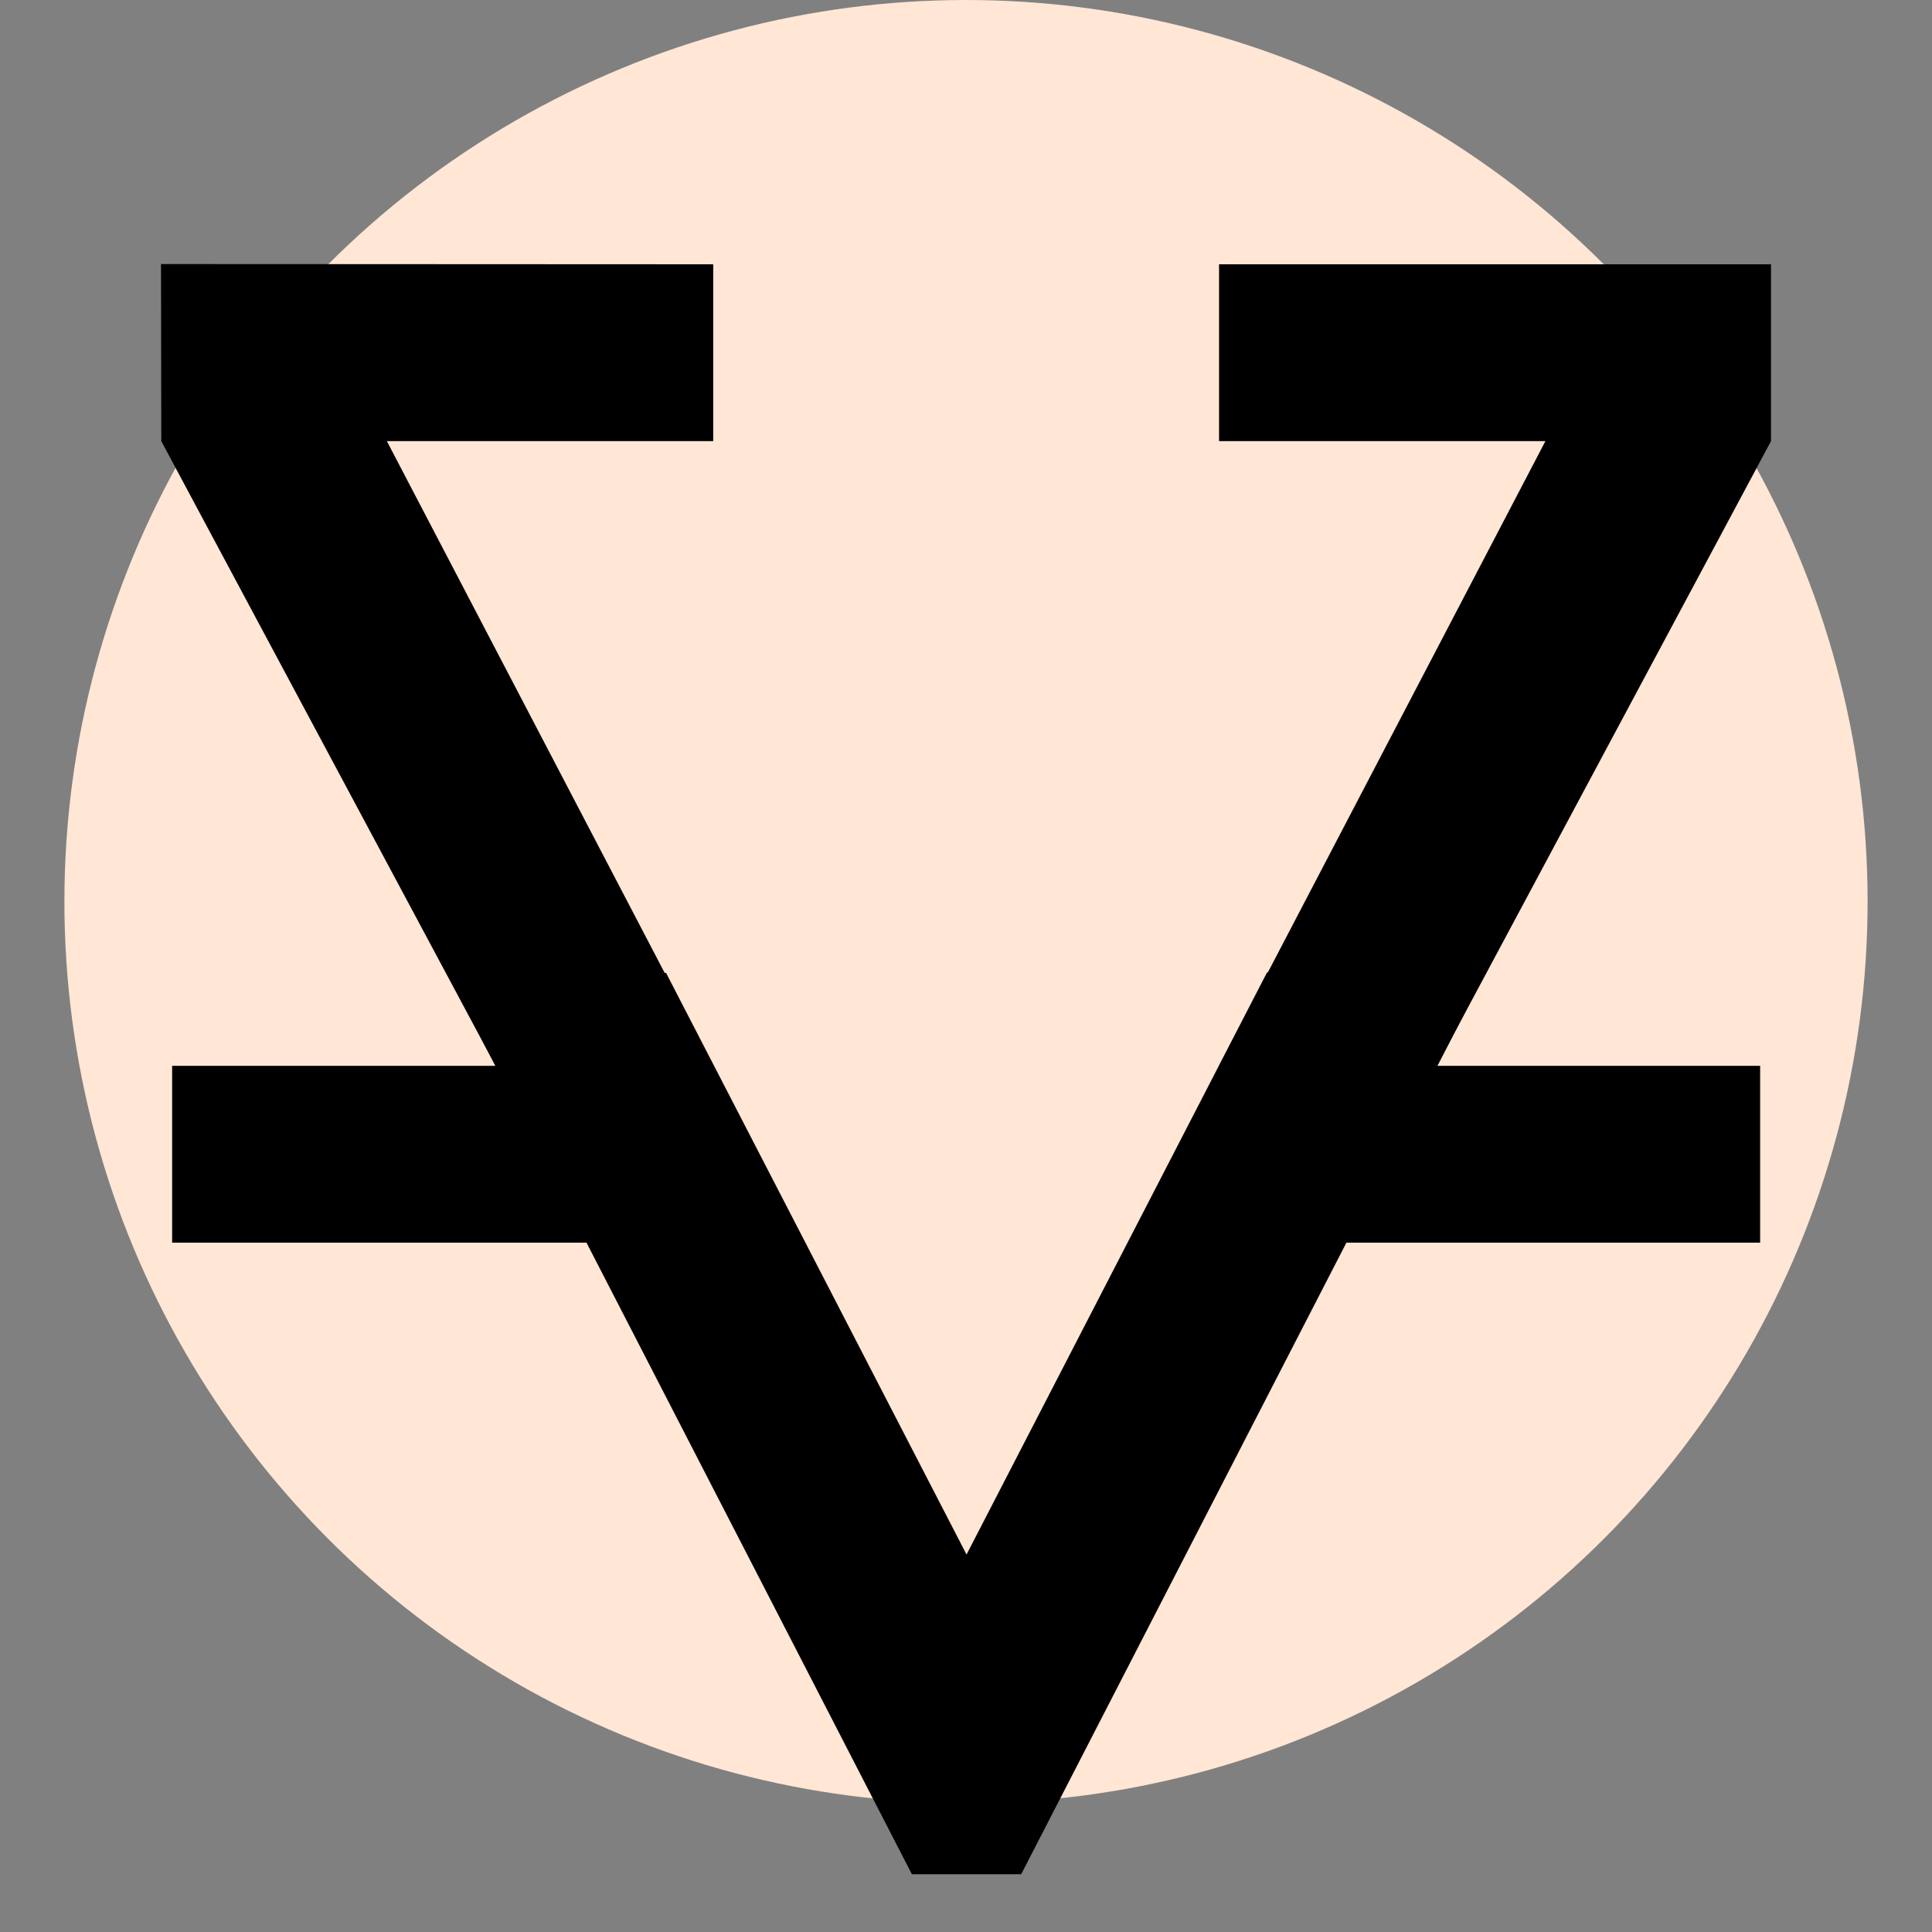 <?xml version="1.0" encoding="UTF-8" standalone="no"?>
<!-- Created with Inkscape (http://www.inkscape.org/) -->

<svg
   width="300mm"
   height="300mm"
   viewBox="0 0 300 300"
   version="1.1"
   id="svg10"
   inkscape:version="1.1.2 (0a00cf5339, 2022-02-04)"
   sodipodi:docname="newLogo.svg"
   xmlns:inkscape="http://www.inkscape.org/namespaces/inkscape"
   xmlns:sodipodi="http://sodipodi.sourceforge.net/DTD/sodipodi-0.dtd"
   xmlns="http://www.w3.org/2000/svg"
   xmlns:svg="http://www.w3.org/2000/svg">
  <rect x="0" y="0" width="300" height="300" fill="#808080" stroke="none"/>
  <sodipodi:namedview
     id="namedview12"
     pagecolor="#ffffff"
     bordercolor="#666666"
     borderopacity="1.0"
     inkscape:pageshadow="2"
     inkscape:pageopacity="0.0"
     inkscape:pagecheckerboard="0"
     inkscape:document-units="mm"
     showgrid="false"
     inkscape:zoom="0.73755322"
     inkscape:cx="540.97791"
     inkscape:cy="527.41957"
     inkscape:window-width="1920"
     inkscape:window-height="1008"
     inkscape:window-x="0"
     inkscape:window-y="0"
     inkscape:window-maximized="1"
     inkscape:current-layer="layer3" />
  <defs
     id="defs7" />
  <g
     inkscape:groupmode="layer"
     id="layer5"
     inkscape:label="Layer 5">
    <circle
       style="fill:#ffe6d5;stroke-width:0.487"
       id="path3930-3"
       cx="150"
       cy="140"
       r="140" />
  </g>
  <g
     inkscape:label="Layer 1"
     inkscape:groupmode="layer"
     id="layer1">
    <circle
       style="fill:#ffe6d5;stroke-width:0.435"
       id="path3930"
       cx="150"
       cy="140"
       r="125" />
  </g>
  <g
     inkscape:groupmode="layer"
     id="layer4"
     inkscape:label="Layer 4"
     style="display:inline">
    <path
       d="M 189.295,41.04 H 275 V 68.498 l -51.904,97.003 h 50.217 v 27.459 h -76.844 l -7.175,-27.459 50.677,-97.003 h -50.675 z"
       id="path56076"
       sodipodi:nodetypes="ccccccccccc"
       style="font-size:155.237px;stroke-width:3.42" />
  </g>
  <g
     inkscape:groupmode="layer"
     id="layer3"
     inkscape:label="Layer 3"
     style="display:inline">
    <g
       aria-label="Z"
       transform="scale(-0.882,1.134)"
       id="text37176"
       style="font-size:155.236px;stroke-width:3.881" />
    <g
       aria-label="Z"
       transform="scale(0.882,1.134)"
       id="text37176-3"
       style="font-size:155.237px;stroke-width:3.881" />
    <path
       d="M 110.747,41.04 25,41 25.043,68.498 76.946,165.501 H 26.729 v 27.459 H 103.573 l 7.175,-27.459 -50.677,-97.003 h 50.675 z"
       id="path56076-5"
       sodipodi:nodetypes="ccccccccccc"
       style="font-size:155.237px;stroke-width:3.42" />
  </g>
  <g
     inkscape:groupmode="layer"
     id="layer2"
     inkscape:label="Layer 2"
     style="display:inline">
    <g
       aria-label="V"
       transform="matrix(1.1,0,0,0.706,-6.863,73.974)"
       id="text31017"
       style="font-size:167.7px;stroke-width:4.192">
      <path
         d="M 134.967,307.45 69.411,109.201 h 30.85 l 42.418,127.928 42.418,-128.03 h 30.849 l -65.555,198.351 z"
         id="path48608"
         sodipodi:nodetypes="cccccccc" />
    </g>
  </g>
</svg>
